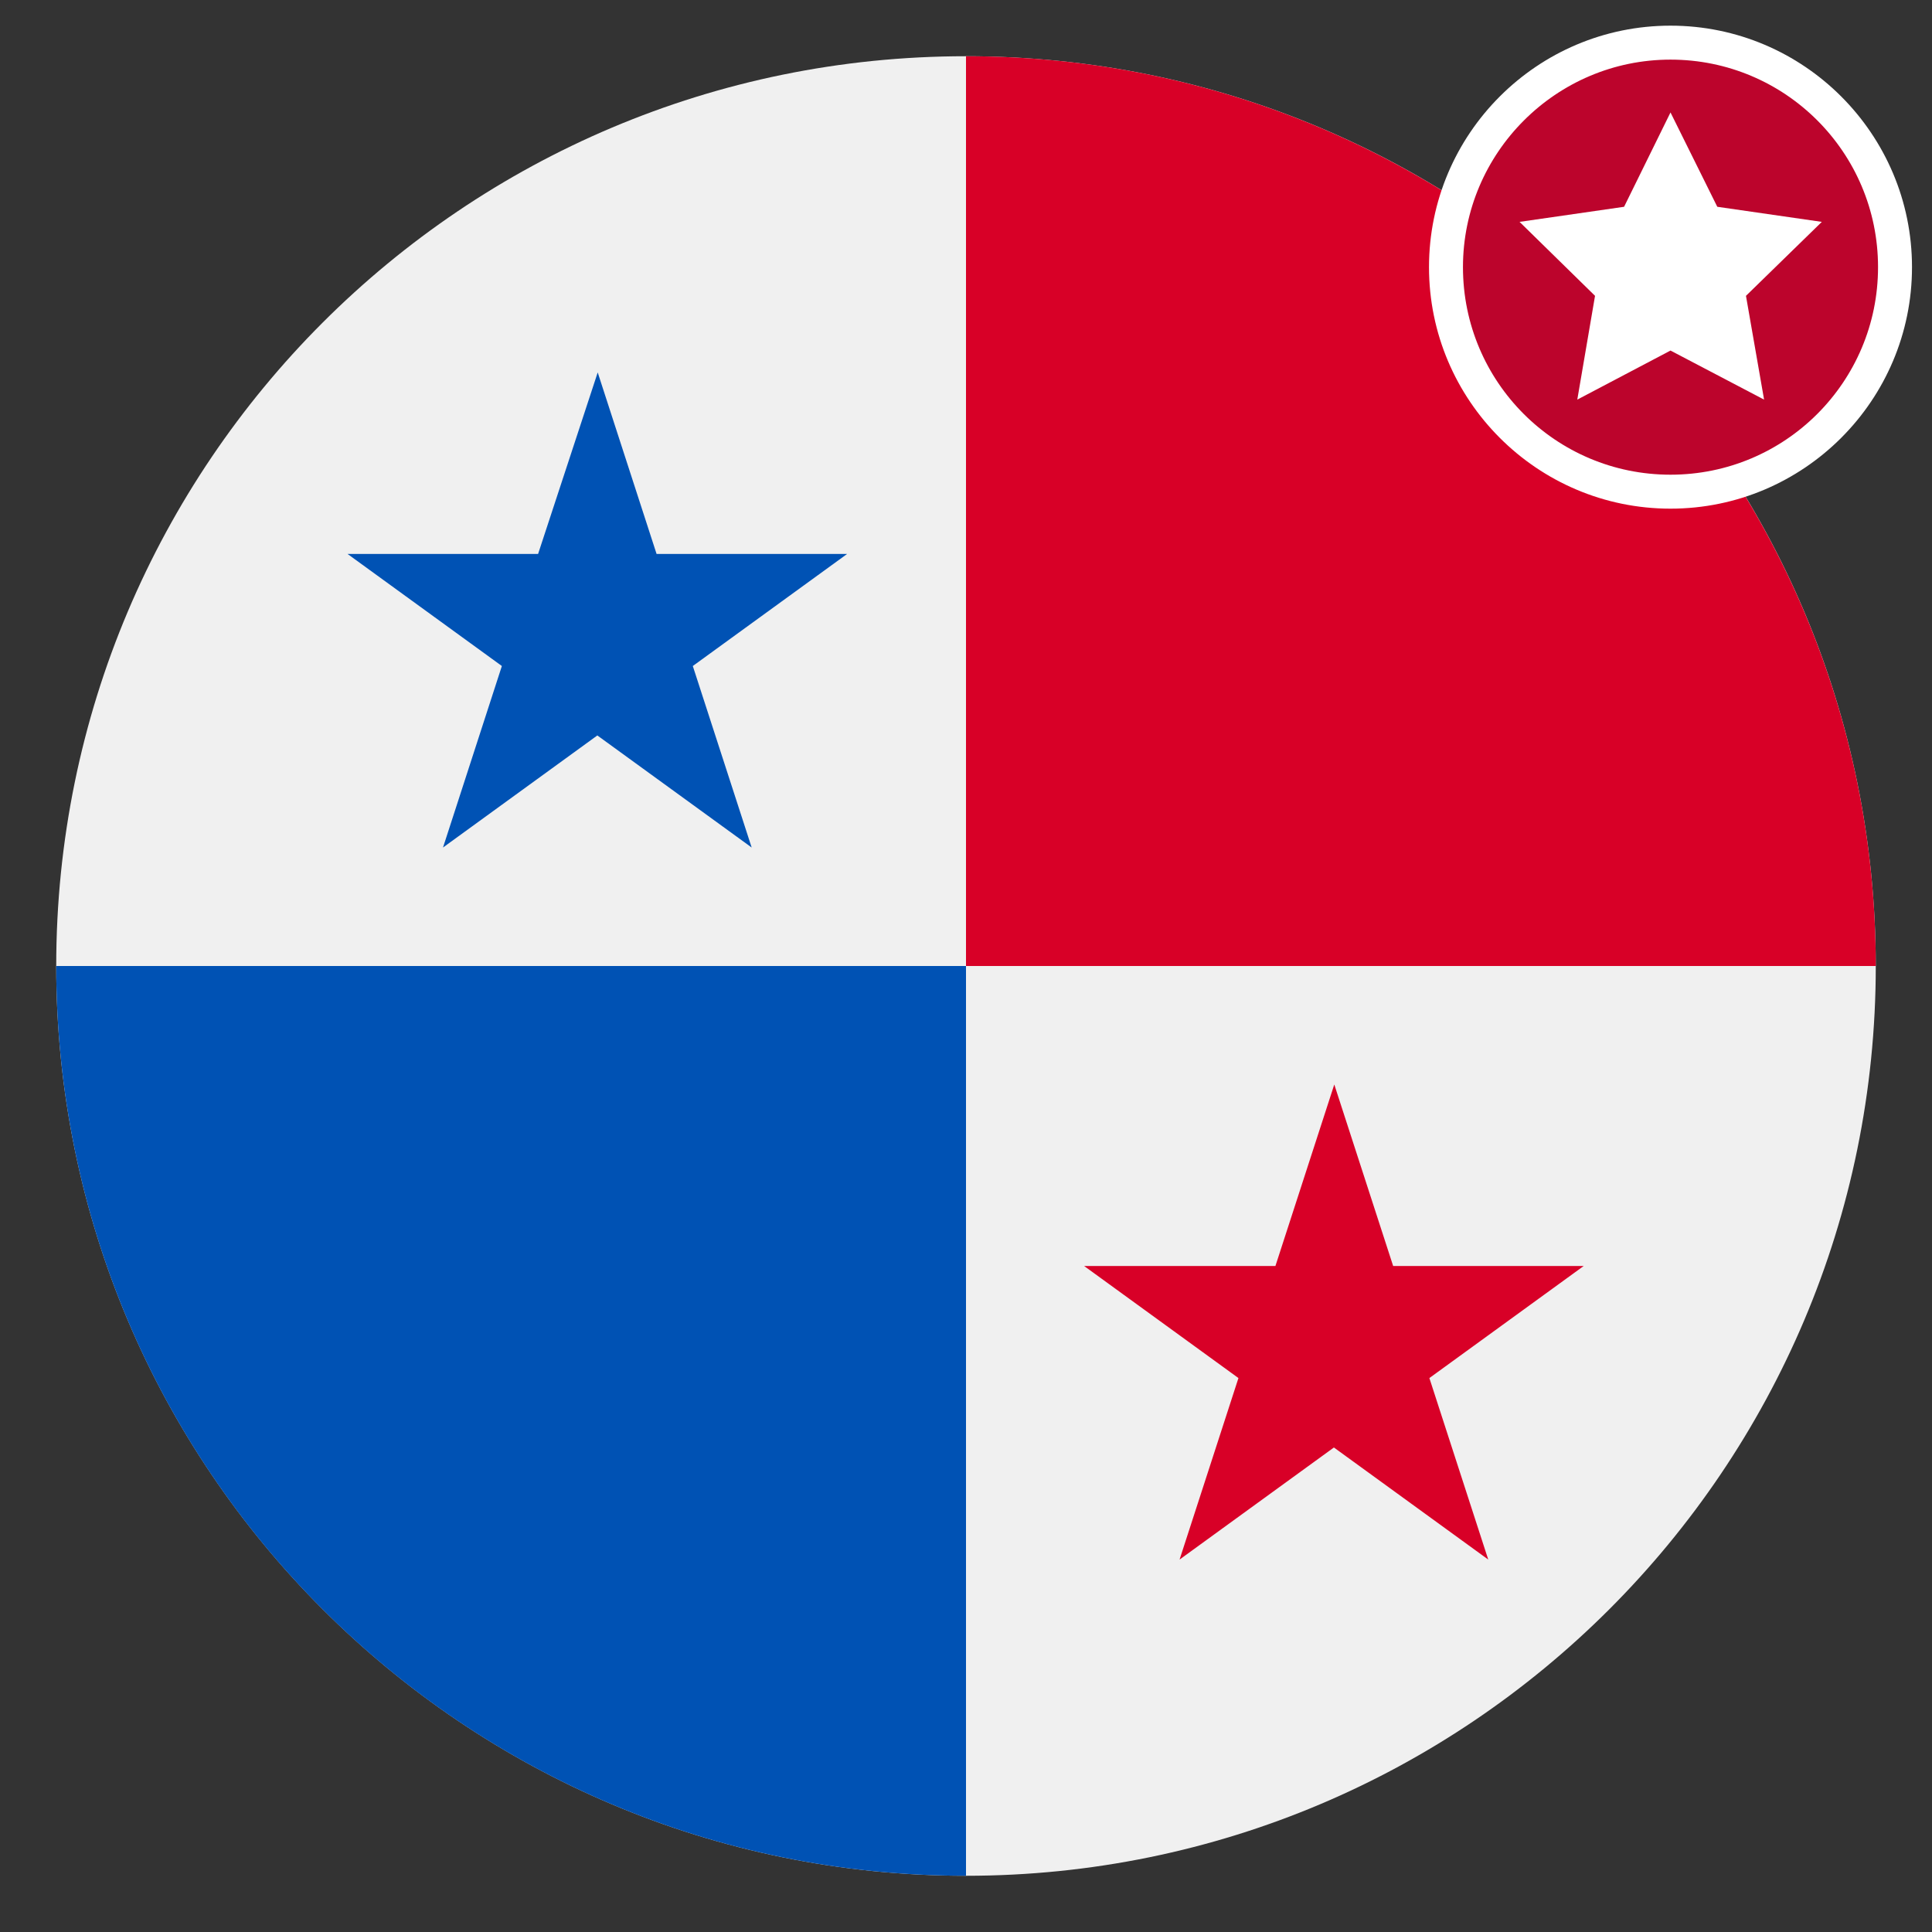 <?xml version="1.0" encoding="utf-8"?>
<!-- Generator: Adobe Illustrator 22.1.0, SVG Export Plug-In . SVG Version: 6.00 Build 0)  -->
<svg version="1.1" id="Capa_1" xmlns="http://www.w3.org/2000/svg" xmlns:xlink="http://www.w3.org/1999/xlink" x="0px" y="0px"
	 viewBox="0 0 512 512" enable-background="new 0 0 512 512" xml:space="preserve">
<rect x="0" y="0" width="512" height="512" fill="#333333" stroke="none"/>
<g>
	<path fill="#F0F0F0" d="M497.1,256c0,133.2-108,241.1-241.1,241.1c-133.2,0-241.1-108-241.1-241.1C14.9,122.8,122.8,14.9,256,14.9
		C389.2,14.9,497.1,122.8,497.1,256L497.1,256z M497.1,256"/>
	<path fill="#0052B4" d="M14.9,256c0,133.2,107.9,241.1,241.1,241.1V256H14.9z M14.9,256"/>
	<path fill="#D80027" d="M256,14.9c133.2,0,241.1,108,241.1,241.1H256V14.9z M256,14.9"/>
	<path fill="#0052B4" d="M158.4,98.7l15.6,48.1h50.5l-40.9,29.7l15.6,48.1l-40.9-29.7l-40.9,29.7l15.6-48.1l-40.9-29.7h50.5
		L158.4,98.7z M158.4,98.7"/>
	<path fill="#D80027" d="M353.6,287.4l15.6,48.1h50.5l-40.9,29.7l15.6,48.1l-40.9-29.7l-40.9,29.7l15.6-48.1l-40.9-29.7H338
		L353.6,287.4z M353.6,287.4"/>
</g>
<g>
	<g>
		<circle fill="#BC042C" cx="442.7" cy="70.8" r="59.5"/>
		<path fill="#FFFFFF" d="M442.7,15.8c30.4,0,55,24.6,55,55c0,30.4-24.6,55-55,55c-30.4,0-55-24.6-55-55
			C387.7,40.5,412.4,15.8,442.7,15.8 M442.7,6.8c-35.3,0-64,28.7-64,64s28.7,64,64,64s64-28.7,64-64S478,6.8,442.7,6.8L442.7,6.8z"
			/>
	</g>
	<g>
		<polygon fill="#FFFFFF" points="442.7,29.8 455.1,54.8 482.8,58.8 462.7,78.4 467.5,105.9 442.7,92.9 418,105.9 422.7,78.4 
			402.7,58.8 430.4,54.8 		"/>
	</g>
</g>
</svg>
